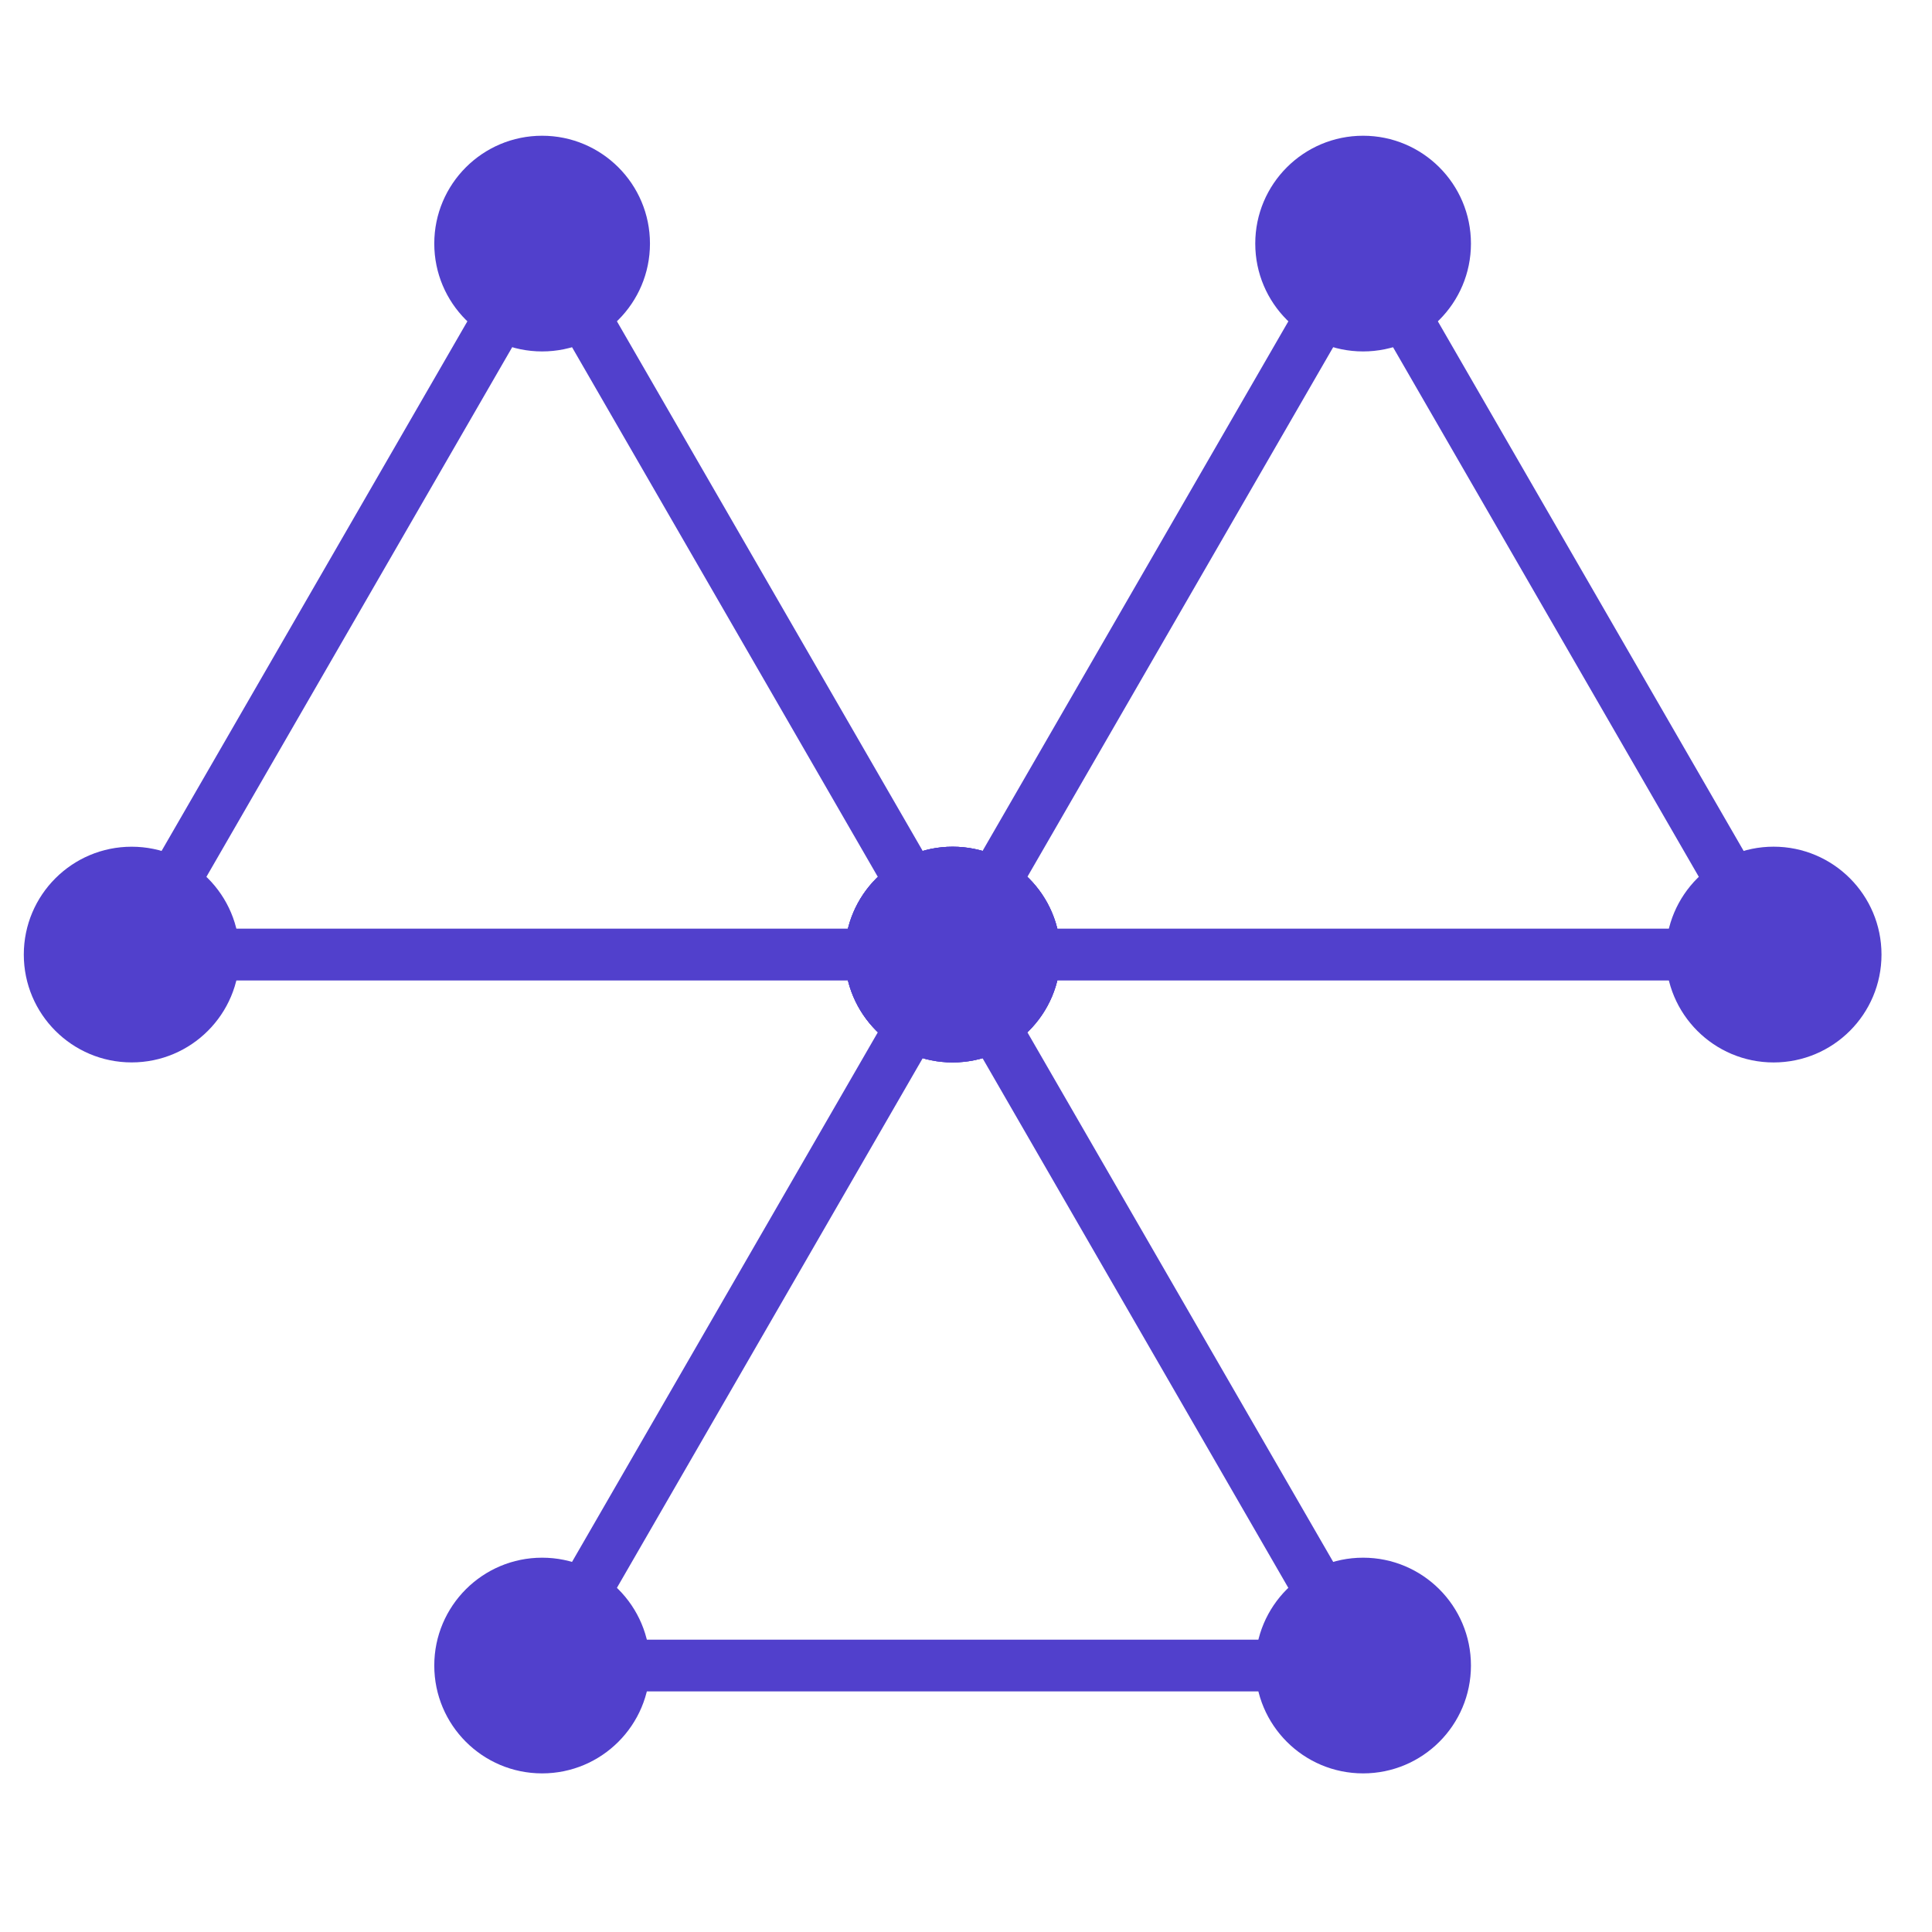 <?xml version="1.0" encoding="utf-8"?>
<!-- Generator: Adobe Illustrator 16.0.0, SVG Export Plug-In . SVG Version: 6.00 Build 0)  -->
<!DOCTYPE svg PUBLIC "-//W3C//DTD SVG 1.1//EN" "http://www.w3.org/Graphics/SVG/1.1/DTD/svg11.dtd">
<svg version="1.1" id="Layer_1" xmlns="http://www.w3.org/2000/svg" xmlns:xlink="http://www.w3.org/1999/xlink" x="0px" y="0px"
	 width="50px" height="50px" viewBox="0 0 50 50" enable-background="new 0 0 50 50" xml:space="preserve">
<g>
	<g>
		<g>
			<path fill="#5140CC" d="M24.654,25.375H3.407c-0.239,0-0.46-0.128-0.581-0.335c-0.12-0.207-0.12-0.463,0-0.67l10.624-18.4
				c0.12-0.208,0.341-0.335,0.581-0.335s0.46,0.128,0.581,0.335l10.623,18.4c0.12,0.207,0.12,0.463,0,0.67
				C25.114,25.247,24.893,25.375,24.654,25.375z M4.567,24.034h18.925L14.03,7.644L4.567,24.034z"/>
		</g>
		<g>
			<circle fill="#5140CC" cx="24.654" cy="24.704" r="2.791"/>
		</g>
		<g>
			<circle fill="#5140CC" cx="14.03" cy="6.304" r="2.791"/>
		</g>
		<g>
			<circle fill="#5140CC" cx="3.407" cy="24.704" r="2.791"/>
		</g>
	</g>
	<g>
		<g>
			<path fill="#5140CC" d="M45.9,25.375H24.654c-0.24,0-0.461-0.128-0.581-0.335c-0.12-0.207-0.12-0.463,0-0.67l10.624-18.4
				c0.119-0.208,0.341-0.335,0.58-0.335s0.461,0.128,0.58,0.335l10.624,18.4c0.119,0.207,0.119,0.463,0,0.67
				C46.361,25.247,46.141,25.375,45.9,25.375z M25.814,24.034H44.74l-9.463-16.39L25.814,24.034z"/>
		</g>
		<g>
			<circle fill="#5140CC" cx="45.901" cy="24.704" r="2.792"/>
		</g>
		<g>
			<circle fill="#5140CC" cx="35.277" cy="6.304" r="2.791"/>
		</g>
		<g>
			<circle fill="#5140CC" cx="24.654" cy="24.704" r="2.791"/>
		</g>
	</g>
	<g>
		<g>
			<path fill="#5140CC" d="M35.277,43.774H14.03c-0.239,0-0.46-0.128-0.581-0.335c-0.12-0.207-0.12-0.463,0-0.67l10.624-18.4
				c0.12-0.208,0.341-0.335,0.581-0.335c0.239,0,0.46,0.128,0.58,0.335l10.624,18.4c0.12,0.207,0.12,0.463,0,0.67
				C35.738,43.646,35.517,43.774,35.277,43.774z M15.191,42.435h18.925l-9.462-16.39L15.191,42.435z"/>
		</g>
		<g>
			<circle fill="#5140CC" cx="35.277" cy="43.104" r="2.791"/>
		</g>
		<g>
			<circle fill="#5140CC" cx="24.654" cy="24.704" r="2.791"/>
		</g>
		<g>
			<circle fill="#5140CC" cx="14.03" cy="43.104" r="2.791"/>
		</g>
	</g>
</g>
</svg>
